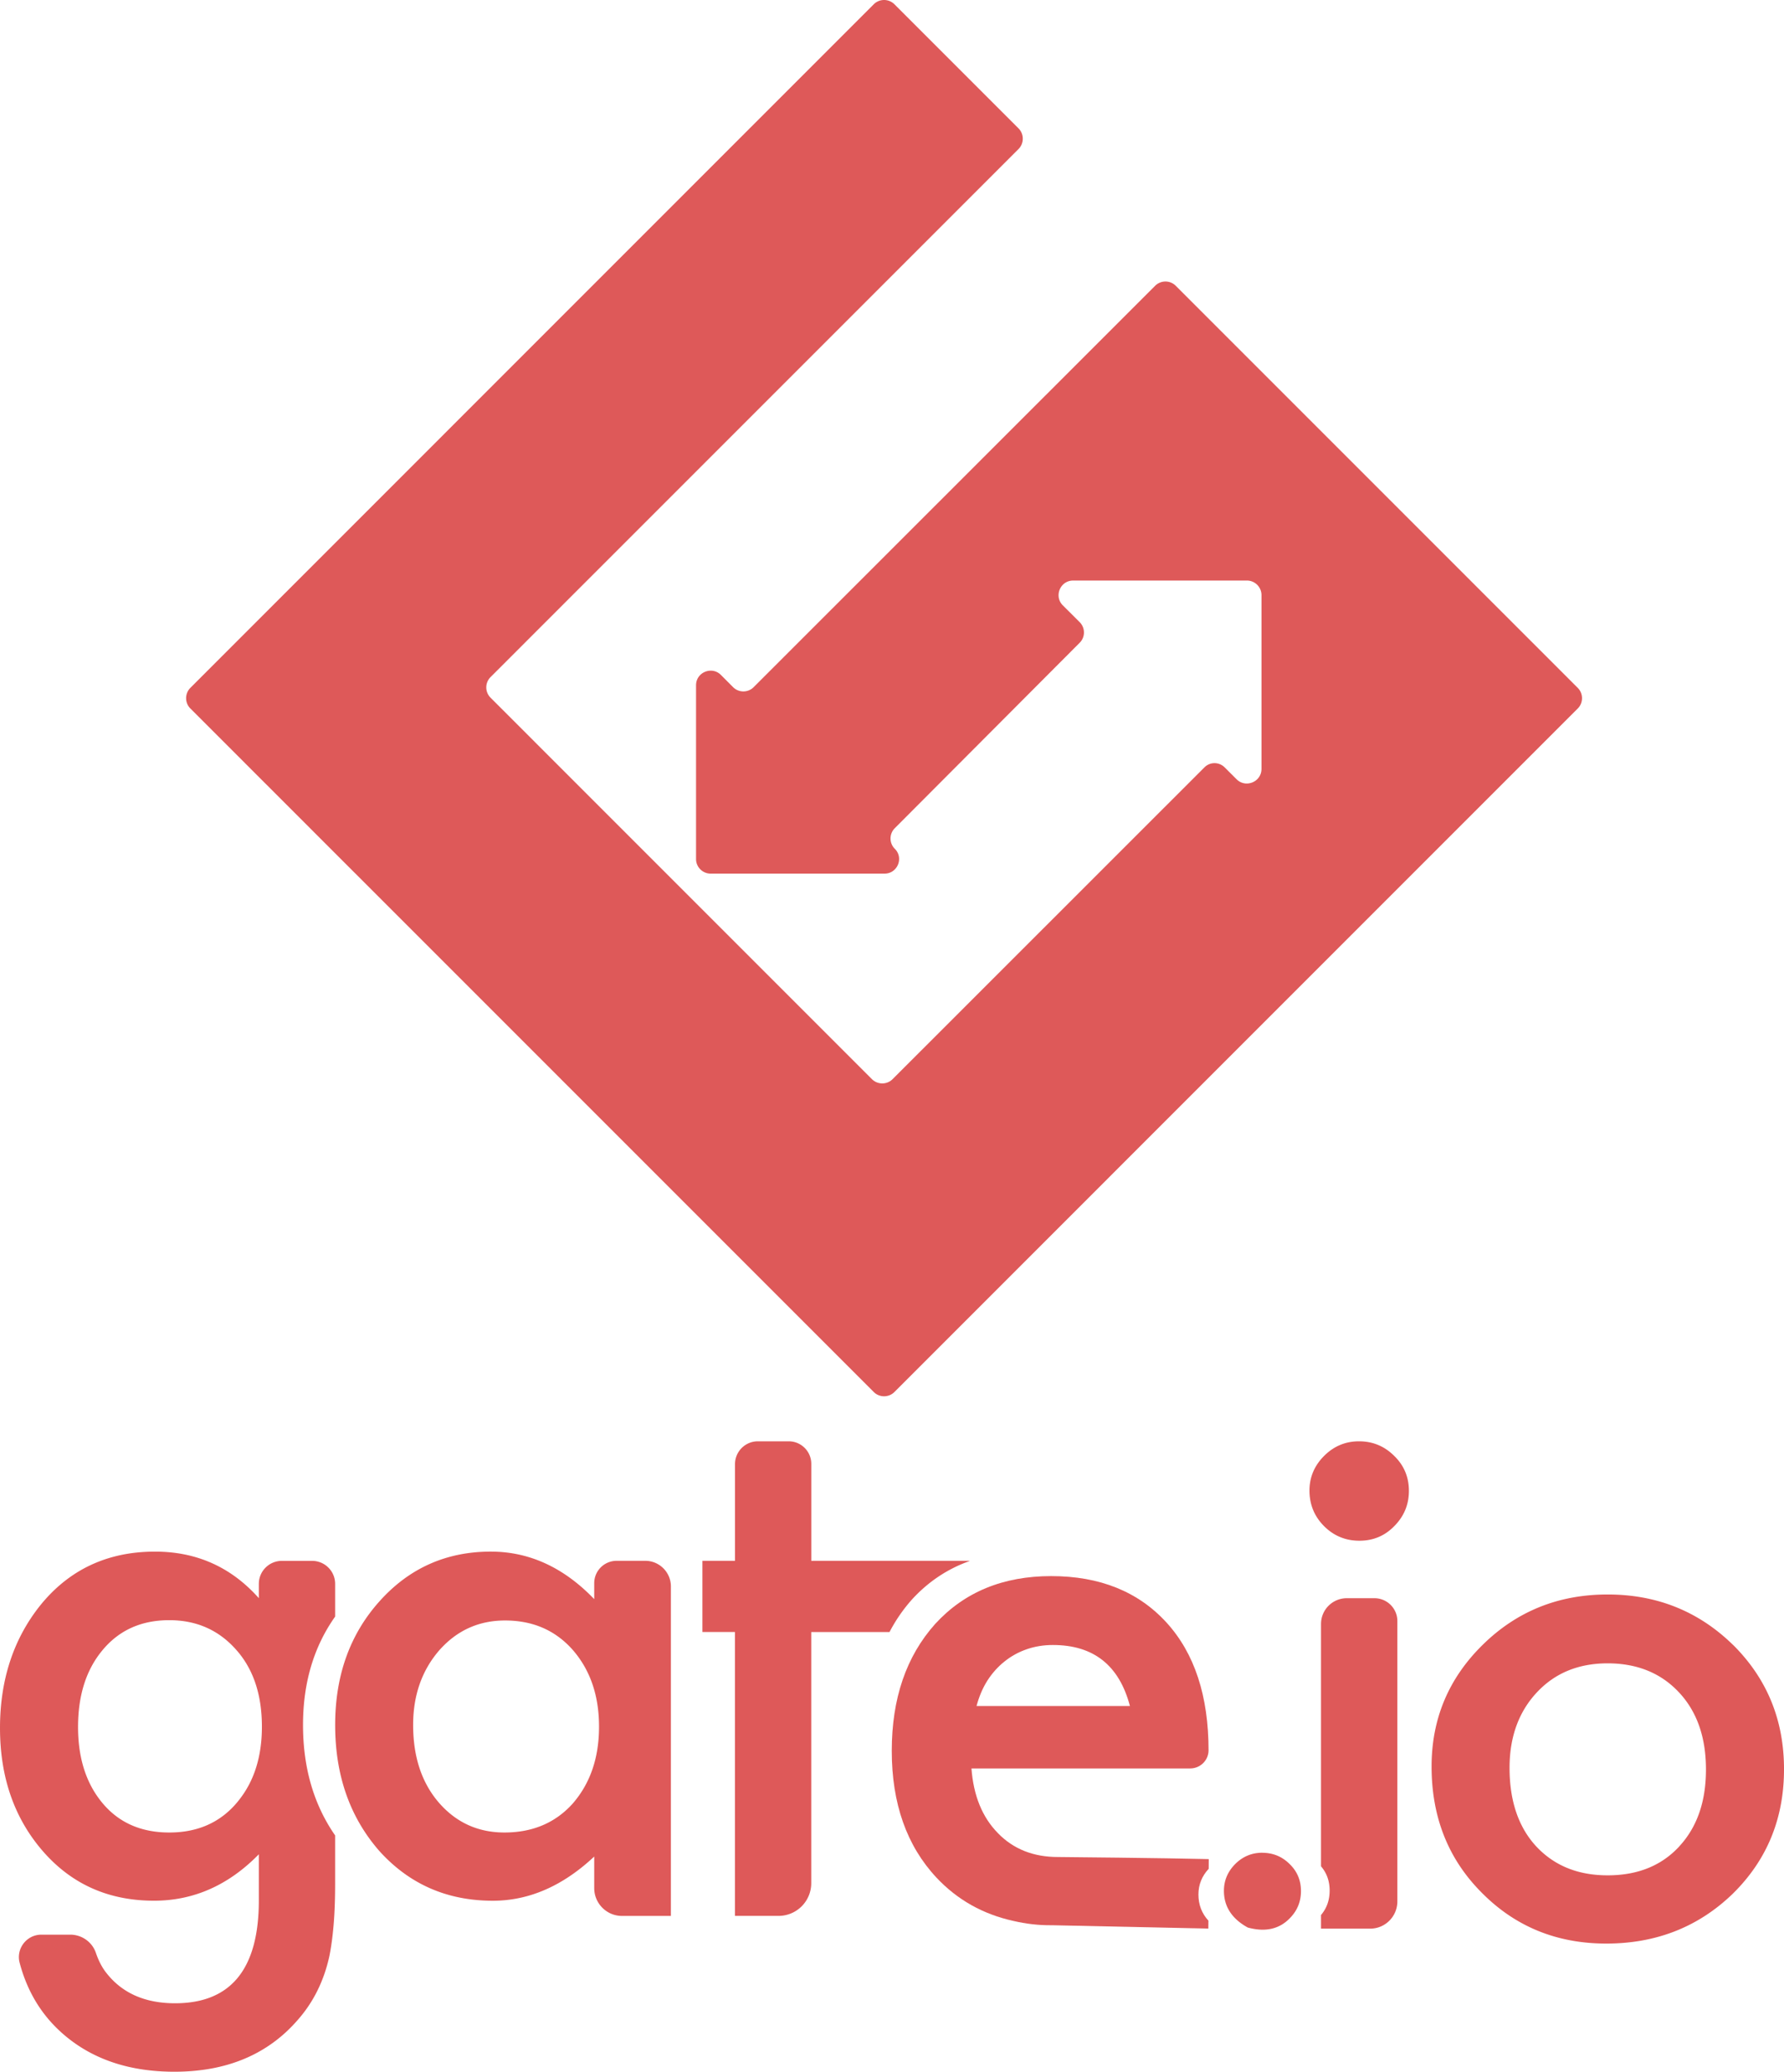 <svg xmlns="http://www.w3.org/2000/svg" viewBox="-309.67 -377.5 715.7 830.96"><path fill="#DE5959" d="M-15.586-101.9l-4.863-4.882c-3.67-3.667-9.98-1.07-9.98 4.13v69.723c0 3.224 2.638 5.84 5.87 5.84h69.736c5.195 0 7.822-6.298 4.12-9.97-2.274-2.275-2.274-5.967 0-8.252l74.18-74.38c2.276-2.275 2.276-5.967 0-8.257l-6.757-6.732c-3.673-3.667-1.056-9.966 4.13-9.966h69.697c3.223 0 5.86 2.617 5.86 5.84v69.727c0 5.194-6.33 7.802-10 4.13l-4.708-4.697c-2.306-2.344-5.978-2.344-8.243 0l-125.05 125c-2.274 2.266-5.966 2.266-8.27 0L-112.86-97.65a5.833 5.833 0 010-8.282L98.944-317.73c2.266-2.28 2.266-6 0-8.27L49.14-375.8a5.873 5.873 0 00-8.27 0L-233.3-101.6c-2.272 2.28-2.272 6 0 8.27L40.87 180.84c2.274 2.266 6.005 2.266 8.27 0L323.3-93.33c2.266-2.28 2.266-5.98 0-8.252l-161.298-161.3c-2.256-2.27-5.967-2.27-8.252 0L-7.305-101.898a5.83 5.83 0 01-8.28 0z"/><g fill="#DE5959"><path d="M196.73 365.625c-4.2 0-7.823 1.504-10.86 4.53-2.998 3.028-4.53 6.603-4.53 10.743 0 6.31 3.202 11.22 9.56 14.727 6.973 1.904 12.578.664 16.797-3.652 3.047-3.047 4.55-6.7 4.55-10.957 0-4.307-1.503-7.91-4.55-10.86-3.027-3.007-6.66-4.51-10.977-4.51l.01-.02zM-50.8 248.535h-11.485c-4.96 0-8.994 4.004-8.994 8.965v6.406c-12.216-12.705-26.05-19.063-41.498-19.063-17.842 0-32.73 6.64-44.6 19.883-11.904 13.242-17.832 29.795-17.832 49.668 0 20.215 5.928 37.09 17.798 50.615 12.002 13.25 27.134 19.872 45.464 19.872 14.497 0 28.062-5.918 40.67-17.725v12.666c0 6.152 5 11.152 11.142 11.152h19.61V258.8c0-5.655-4.61-10.265-10.275-10.265zm-29.024 97.276c-6.987 7.804-16.138 11.7-27.485 11.7-10.63 0-19.437-4.033-26.4-12.1-6.82-7.97-10.22-18.34-10.22-31.035 0-11.875 3.5-21.875 10.48-29.94 7.07-7.99 15.873-11.964 26.4-11.964 11.162 0 20.22 3.937 27.207 11.866 6.992 8.066 10.488 18.3 10.488 30.732s-3.496 22.666-10.488 30.752l.02-.01zM-175.22 270.9v-13.105c0-5.117-4.14-9.238-9.258-9.238h-12.104c-5.098 0-9.248 4.102-9.248 9.238v5.723c-11.07-12.44-24.95-18.672-41.64-18.672-19.05 0-34.4 7.188-46.002 21.504-10.8 13.496-16.196 29.932-16.196 49.258 0 19.863 5.82 36.436 17.437 49.668 11.522 13.096 26.303 19.59 44.36 19.59 15.858 0 29.882-6.19 42.04-18.623v18.507c0 27.5-11.2 41.25-33.6 41.25-12.162 0-21.4-4.14-27.748-12.402-1.62-2.09-2.964-4.707-4.033-7.832-1.5-4.375-5.66-7.285-10.27-7.285h-11.602c-5.85 0-10.2 5.566-8.72 11.23 3.173 12.05 9.3 21.855 18.422 29.443 11.43 9.532 26 14.308 43.677 14.308 20.952 0 37.422-6.914 49.404-20.684 6.35-7.168 10.597-15.742 12.78-25.723.727-3.612 1.298-7.82 1.698-12.597.4-4.746.6-10.254.6-16.523v-19.258c-8.568-12.354-12.88-27.11-12.88-44.297 0-16.885 4.302-31.348 12.88-43.467v-.01zM-214 344.766c-6.8 8.496-16.04 12.744-27.758 12.744-11.704 0-20.864-4.22-27.5-12.666-6.064-7.695-9.102-17.598-9.102-29.648 0-12.256 3.037-22.236 9.102-29.94 6.73-8.605 15.88-12.91 27.5-12.91 10.88 0 19.82 3.944 26.797 11.825 6.898 7.706 10.36 18 10.36 30.9 0 12.06-3.14 21.942-9.4 29.677v.02zm293.297-96.133v-.098H15.8v-38.877c0-5-4.042-9.053-9.052-9.053H-5.645a9.16 9.16 0 00-9.16 9.16v38.77H-27.88v28.555h13.056v113.867h17.46a13.12 13.12 0 0013.146-13.145V277.11h31.396a64.215 64.215 0 019.053-13.106c6.505-7.09 14.2-12.227 23.048-15.37h.02zm156.23-48.028c-5.43 0-10.098 1.953-14.004 5.86-3.887 3.895-5.86 8.534-5.86 13.876 0 5.636 1.954 10.362 5.86 14.298 3.906 3.896 8.633 5.84 14.16 5.84 5.537 0 10.195-1.943 13.994-5.85 3.896-3.926 5.87-8.613 5.87-14.15 0-5.518-1.954-10.205-5.86-13.994-3.916-3.925-8.632-5.88-14.16-5.88zm6.202 62.93h-11.105c-5.693 0-10.332 4.61-10.332 10.332v97.207c2.344 2.744 3.457 5.977 3.457 9.736s-1.113 7.03-3.457 9.795v5.47H240c6.035 0 10.918-4.894 10.918-10.94v-112.44c0-5.06-4.12-9.16-9.2-9.16h.01zm143.895 18.77c-13.79-13.506-30.576-20.264-50.352-20.264-19.688 0-36.387 6.7-50.078 20.147-13.69 13.418-20.547 29.707-20.547 48.848 0 20.313 6.7 37.188 20.137 50.625 13.438 13.594 30.098 20.4 49.94 20.4 20.04 0 36.964-6.66 50.763-20 13.672-13.447 20.547-30.068 20.547-49.94 0-19.698-6.807-36.3-20.41-49.835v.02zm-21.66 80.84c-7.148 7.725-16.72 11.543-28.69 11.543-11.905 0-21.466-3.877-28.73-11.7-7.07-7.694-10.616-18.202-10.616-31.425 0-12.324 3.65-22.402 10.907-30.195 7.246-7.793 16.72-11.71 28.438-11.71 11.865 0 21.445 3.917 28.69 11.71 7.17 7.695 10.763 18.008 10.763 30.86 0 12.91-3.594 23.183-10.762 30.897v.02z"/><path d="M90.703 357.793c-6.31-6.387-9.834-15.098-10.645-25.977h87.754c4.004 0 7.305-3.203 7.363-7.197 0-21.905-5.625-38.976-16.865-51.32-11.357-12.42-26.787-18.632-46.28-18.632-19.296 0-34.823 6.406-46.522 19.18-11.62 12.988-17.422 29.94-17.422 50.898 0 21.133 5.996 38.105 17.95 50.88 8.358 8.886 18.603 14.647 30.76 17.333 5.1 1.2 10.392 1.825 15.733 1.747 21.806.45 40.76.898 62.558 1.348l.03-3.193c-2.667-2.9-4.005-6.396-4.005-10.48 0-3.964 1.396-7.372 4.12-10.32l.02-3.878c-17.206-.43-58.866-.84-60.526-.84-9.766 0-17.793-3.154-24.023-9.53v-.02zm-4.258-61.21c1.924-2.99 4.2-5.548 6.885-7.677 2.686-2.158 5.635-3.77 8.916-4.902 3.262-1.133 6.758-1.7 10.488-1.7 16.31 0 26.602 8.155 30.898 24.474H82.1c1.005-3.8 2.45-7.198 4.345-10.196z"/></g></svg>